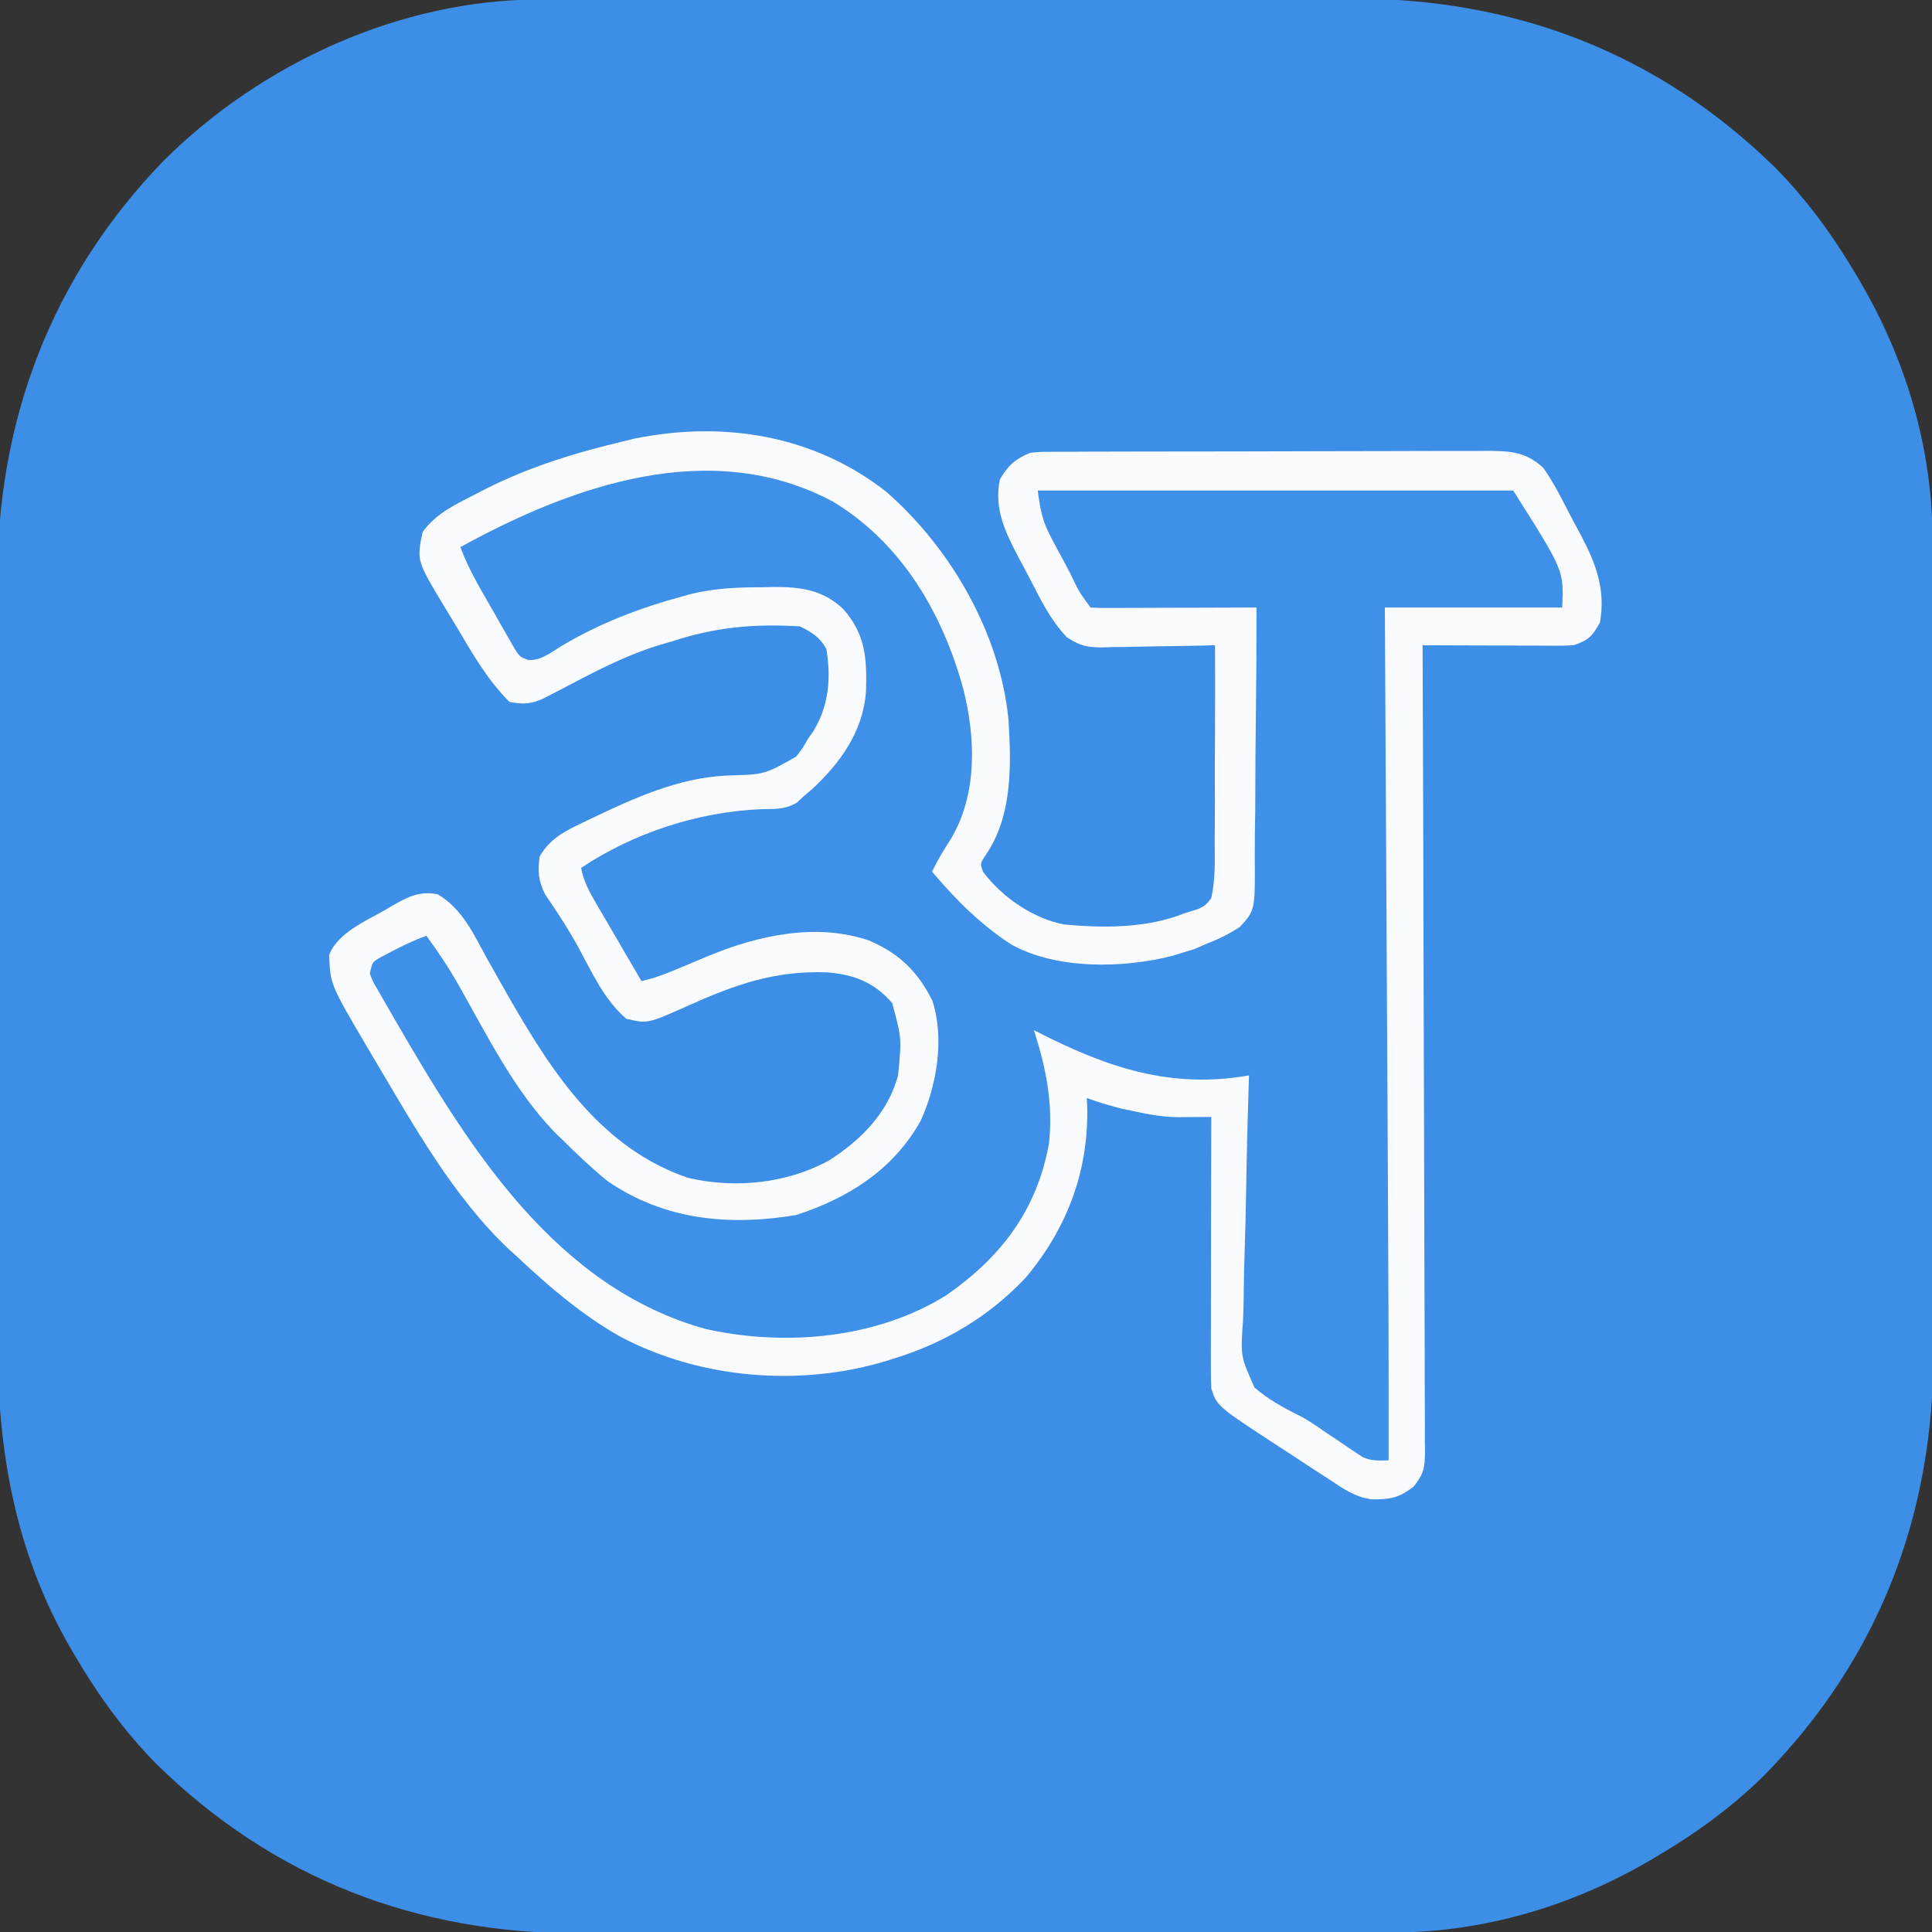 <?xml version="1.0" encoding="UTF-8"?>
<svg version="1.1" xmlns="http://www.w3.org/2000/svg" width="512" height="512">
<rect width="100%" height="100%" fill="#333333" stroke="none"/>
<path d="M0 0 C0.999 -0.003 1.997 -0.006 3.026 -0.009 C6.359 -0.018 9.692 -0.019 13.025 -0.021 C15.42 -0.025 17.816 -0.03 20.211 -0.036 C26.712 -0.049 33.212 -0.055 39.713 -0.06 C43.78 -0.063 47.848 -0.067 51.915 -0.071 C63.199 -0.083 74.483 -0.094 85.768 -0.097 C86.489 -0.097 87.21 -0.098 87.953 -0.098 C88.676 -0.098 89.399 -0.098 90.144 -0.098 C91.608 -0.099 93.073 -0.099 94.537 -0.1 C95.264 -0.1 95.99 -0.1 96.739 -0.1 C108.489 -0.104 120.238 -0.122 131.988 -0.145 C144.082 -0.169 156.176 -0.181 168.27 -0.182 C175.048 -0.183 181.825 -0.189 188.603 -0.207 C194.987 -0.224 201.371 -0.226 207.756 -0.217 C210.086 -0.216 212.417 -0.221 214.748 -0.231 C258.08 -0.405 296.272 14.141 327.37 44.668 C335.821 53.253 342.722 62.778 348.82 73.14 C349.167 73.725 349.513 74.31 349.87 74.912 C362.01 95.685 368.983 119.226 368.96 143.32 C368.965 144.818 368.965 144.818 368.969 146.347 C368.978 149.68 368.98 153.012 368.981 156.345 C368.986 158.741 368.991 161.136 368.996 163.532 C369.009 170.032 369.016 176.533 369.02 183.033 C369.023 187.101 369.027 191.168 369.032 195.235 C369.044 206.52 369.054 217.804 369.058 229.088 C369.058 229.809 369.058 230.531 369.058 231.274 C369.058 231.997 369.059 232.719 369.059 233.464 C369.059 234.929 369.06 236.393 369.06 237.858 C369.06 238.584 369.061 239.311 369.061 240.059 C369.065 251.809 369.082 263.559 369.106 275.309 C369.129 287.403 369.142 299.496 369.143 311.59 C369.144 318.368 369.149 325.146 369.168 331.924 C369.184 338.308 369.186 344.692 369.178 351.076 C369.177 353.407 369.181 355.737 369.191 358.068 C369.365 401.4 354.819 439.592 324.293 470.691 C315.708 479.142 306.182 486.043 295.82 492.14 C295.235 492.487 294.65 492.834 294.048 493.191 C273.275 505.331 249.734 512.304 225.64 512.281 C224.641 512.284 223.643 512.287 222.614 512.29 C219.281 512.299 215.948 512.3 212.615 512.302 C210.22 512.306 207.824 512.311 205.429 512.317 C198.928 512.33 192.428 512.336 185.927 512.341 C181.86 512.343 177.792 512.348 173.725 512.352 C162.441 512.364 151.157 512.375 139.872 512.378 C138.79 512.378 138.79 512.378 137.687 512.379 C136.964 512.379 136.241 512.379 135.496 512.379 C134.032 512.38 132.567 512.38 131.103 512.381 C130.376 512.381 129.65 512.381 128.901 512.381 C117.151 512.385 105.401 512.403 93.652 512.426 C81.558 512.45 69.464 512.462 57.37 512.463 C50.592 512.464 43.815 512.47 37.037 512.488 C30.653 512.505 24.269 512.507 17.884 512.498 C15.554 512.497 13.223 512.502 10.892 512.512 C-32.44 512.686 -70.632 498.14 -101.73 467.613 C-110.181 459.028 -117.082 449.503 -123.18 439.14 C-123.527 438.556 -123.873 437.971 -124.23 437.368 C-139.154 411.833 -143.969 384.223 -143.827 354.933 C-143.834 352.527 -143.843 350.121 -143.854 347.714 C-143.876 341.259 -143.868 334.805 -143.852 328.35 C-143.843 324.301 -143.844 320.251 -143.849 316.201 C-143.85 315.523 -143.851 314.845 -143.851 314.147 C-143.853 312.769 -143.855 311.392 -143.856 310.014 C-143.87 297.171 -143.854 284.329 -143.827 271.486 C-143.805 260.527 -143.809 249.569 -143.832 238.61 C-143.859 225.805 -143.869 213.001 -143.854 200.196 C-143.852 198.824 -143.851 197.452 -143.849 196.08 C-143.848 195.405 -143.848 194.731 -143.847 194.036 C-143.842 189.34 -143.85 184.644 -143.861 179.948 C-143.876 173.598 -143.866 167.248 -143.837 160.898 C-143.831 158.59 -143.832 156.282 -143.843 153.973 C-144.03 111.508 -129.375 73.193 -99.751 42.668 C-73.707 16.774 -36.887 -0.035 0 0 Z " fill="#3C8EE7" transform="translate(143.18,-0.14)"/>
<path d="M0 0 C17.073 14.98 30.059 37.49 32.275 60.406 C32.985 72.484 33.328 85.741 26.238 96.148 C24.725 98.44 24.725 98.44 25.531 100.625 C30.636 107.359 38.693 112.928 47 114.562 C57.587 115.538 69.016 115.574 79 111.562 C80.19 111.191 81.38 110.82 82.606 110.438 C84.576 109.419 84.576 109.419 86 107.562 C87.104 102.58 86.955 97.59 86.902 92.516 C86.912 91.019 86.924 89.523 86.94 88.026 C86.972 84.094 86.962 80.162 86.944 76.229 C86.933 72.214 86.961 68.199 86.986 64.184 C87.029 56.31 87.029 48.437 87 40.562 C85.941 40.589 84.882 40.615 83.791 40.642 C79.843 40.733 75.897 40.79 71.949 40.837 C70.243 40.862 68.538 40.896 66.833 40.94 C64.376 41.001 61.919 41.029 59.461 41.051 C58.326 41.089 58.326 41.089 57.169 41.129 C53.049 41.131 51.284 40.746 47.713 38.437 C43.491 33.964 40.915 28.77 38.139 23.344 C37.13 21.384 36.086 19.446 35.039 17.506 C31.484 10.748 28.315 4.399 30 -3.438 C32.127 -7.085 34.135 -8.868 38 -10.438 C40.506 -10.695 40.506 -10.695 43.376 -10.705 C44.467 -10.713 45.557 -10.722 46.681 -10.731 C48.469 -10.729 48.469 -10.729 50.292 -10.728 C52.181 -10.738 52.181 -10.738 54.107 -10.748 C57.558 -10.766 61.008 -10.771 64.459 -10.772 C66.616 -10.773 68.773 -10.778 70.93 -10.783 C78.458 -10.802 85.986 -10.81 93.514 -10.808 C100.526 -10.807 107.538 -10.828 114.55 -10.86 C120.574 -10.886 126.599 -10.896 132.624 -10.895 C136.22 -10.895 139.816 -10.9 143.412 -10.922 C147.425 -10.945 151.436 -10.935 155.449 -10.923 C156.636 -10.935 157.824 -10.946 159.048 -10.957 C165.316 -10.909 169.294 -10.759 174 -6.438 C176.674 -2.637 178.748 1.464 180.861 5.595 C181.866 7.545 182.911 9.469 183.961 11.395 C187.966 18.974 190.551 25.822 189 34.562 C186.908 38.242 185.989 39.233 182 40.562 C180.665 40.648 179.326 40.68 177.988 40.676 C177.187 40.676 176.386 40.676 175.561 40.676 C174.702 40.671 173.843 40.665 172.957 40.66 C172.073 40.659 171.19 40.657 170.279 40.656 C167.457 40.65 164.635 40.638 161.812 40.625 C159.899 40.62 157.986 40.615 156.072 40.611 C151.381 40.6 146.691 40.583 142 40.562 C142.005 41.692 142.009 42.821 142.014 43.984 C142.125 71.442 142.207 98.899 142.259 126.357 C142.285 139.635 142.32 152.913 142.377 166.191 C142.427 177.762 142.459 189.333 142.47 200.905 C142.477 207.034 142.492 213.162 142.529 219.291 C142.563 225.057 142.573 230.822 142.566 236.589 C142.567 238.707 142.577 240.826 142.596 242.944 C142.621 245.833 142.615 248.72 142.601 251.609 C142.616 252.451 142.63 253.292 142.645 254.159 C142.59 258.485 142.398 260.068 139.587 263.56 C135.702 266.567 133.29 266.961 128.47 266.897 C124.13 266.309 120.957 264.089 117.375 261.688 C116.604 261.193 115.834 260.698 115.04 260.189 C112.68 258.666 110.34 257.116 108 255.562 C106.571 254.634 105.141 253.707 103.711 252.781 C87.557 242.234 87.557 242.234 86 237.562 C85.91 235.247 85.882 232.93 85.886 230.613 C85.886 229.91 85.886 229.207 85.886 228.483 C85.887 226.162 85.895 223.841 85.902 221.52 C85.904 219.91 85.906 218.3 85.907 216.69 C85.91 212.453 85.92 208.217 85.931 203.98 C85.942 199.657 85.946 195.333 85.951 191.01 C85.962 182.527 85.979 174.045 86 165.562 C84.774 165.573 84.774 165.573 83.524 165.583 C82.449 165.588 81.373 165.594 80.265 165.599 C79.201 165.606 78.136 165.613 77.039 165.62 C73.217 165.548 69.861 164.999 66.125 164.188 C64.911 163.932 63.696 163.677 62.445 163.414 C59.225 162.618 56.128 161.663 53 160.562 C53.035 161.194 53.07 161.826 53.105 162.477 C53.626 179.693 47.824 195.033 36.816 208.168 C27.137 218.419 15.445 225.416 2 229.562 C1.075 229.854 1.075 229.854 0.132 230.152 C-22.765 237.162 -49.384 235.051 -70.625 223.785 C-80.776 218.041 -89.541 210.531 -98 202.562 C-98.652 201.975 -99.305 201.387 -99.977 200.781 C-114.92 186.76 -125.5 167.576 -135.875 150.125 C-136.411 149.226 -136.946 148.326 -137.498 147.4 C-147.485 130.426 -147.485 130.426 -147.762 122.668 C-145.692 116.946 -138.043 113.598 -133 110.75 C-132.314 110.343 -131.628 109.937 -130.922 109.518 C-126.868 107.216 -123.764 105.611 -119 106.562 C-112.363 110.497 -109.436 117.224 -105.812 123.812 C-104.49 126.167 -103.158 128.515 -101.824 130.863 C-101.175 132.009 -100.526 133.154 -99.857 134.334 C-88.365 154.311 -75.427 173.919 -52.676 181.699 C-40.277 184.611 -26.581 183.23 -15.379 177.137 C-6.815 171.695 0.303 164.51 3 154.562 C3.963 144.727 3.963 144.727 1.438 135.375 C-3.298 129.911 -8.62 127.842 -15.73 127.254 C-29.643 126.703 -40.236 130.513 -52.759 136.134 C-63.379 140.867 -63.379 140.867 -69 139.562 C-74.828 134.602 -78.056 127.363 -81.676 120.715 C-83.147 118.036 -84.685 115.439 -86.355 112.879 C-86.727 112.307 -87.098 111.735 -87.481 111.145 C-88.498 109.598 -89.532 108.062 -90.566 106.527 C-92.339 102.861 -92.544 100.592 -92 96.562 C-89.315 91.88 -85.43 89.859 -80.688 87.625 C-79.988 87.286 -79.288 86.947 -78.567 86.597 C-66.981 81.068 -55.275 75.697 -42.322 75.084 C-32.361 74.821 -32.361 74.821 -24 70.062 C-22.337 67.912 -22.337 67.912 -21 65.562 C-20.484 64.817 -19.969 64.072 -19.438 63.305 C-15.319 56.523 -14.745 49.326 -16 41.562 C-17.678 38.453 -19.852 37.136 -23 35.562 C-35.111 34.808 -45.436 35.743 -57 39.562 C-58 39.851 -59.001 40.14 -60.031 40.438 C-69.616 43.323 -78.301 48.062 -87.136 52.679 C-87.836 53.039 -88.536 53.399 -89.258 53.77 C-89.888 54.097 -90.519 54.424 -91.168 54.761 C-94.409 56.179 -96.553 56.265 -100 55.562 C-105.694 49.894 -109.655 43.014 -113.716 36.139 C-114.875 34.187 -116.062 32.254 -117.25 30.32 C-124.589 18.115 -124.589 18.115 -123 10.562 C-119.55 5.676 -114.284 3.24 -109.062 0.562 C-108.218 0.125 -107.373 -0.312 -106.503 -0.762 C-94.845 -6.679 -82.708 -10.407 -70 -13.438 C-69.074 -13.666 -68.149 -13.894 -67.195 -14.129 C-43.424 -19.055 -19.179 -15.168 0 0 Z " fill="#3F90E8" transform="translate(235,130.438)"/>
<path d="M0 0 C17.073 14.98 30.059 37.49 32.275 60.406 C32.985 72.484 33.328 85.741 26.238 96.148 C24.725 98.44 24.725 98.44 25.531 100.625 C30.636 107.359 38.693 112.928 47 114.562 C57.587 115.538 69.016 115.574 79 111.562 C80.19 111.191 81.38 110.82 82.606 110.438 C84.576 109.419 84.576 109.419 86 107.562 C87.104 102.58 86.955 97.59 86.902 92.516 C86.912 91.019 86.924 89.523 86.94 88.026 C86.972 84.094 86.962 80.162 86.944 76.229 C86.933 72.214 86.961 68.199 86.986 64.184 C87.029 56.31 87.029 48.437 87 40.562 C85.941 40.589 84.882 40.615 83.791 40.642 C79.843 40.733 75.897 40.79 71.949 40.837 C70.243 40.862 68.538 40.896 66.833 40.94 C64.376 41.001 61.919 41.029 59.461 41.051 C58.326 41.089 58.326 41.089 57.169 41.129 C53.049 41.131 51.284 40.746 47.713 38.437 C43.491 33.964 40.915 28.77 38.139 23.344 C37.13 21.384 36.086 19.446 35.039 17.506 C31.484 10.748 28.315 4.399 30 -3.438 C32.127 -7.085 34.135 -8.868 38 -10.438 C40.506 -10.695 40.506 -10.695 43.376 -10.705 C44.467 -10.713 45.557 -10.722 46.681 -10.731 C48.469 -10.729 48.469 -10.729 50.292 -10.728 C52.181 -10.738 52.181 -10.738 54.107 -10.748 C57.558 -10.766 61.008 -10.771 64.459 -10.772 C66.616 -10.773 68.773 -10.778 70.93 -10.783 C78.458 -10.802 85.986 -10.81 93.514 -10.808 C100.526 -10.807 107.538 -10.828 114.55 -10.86 C120.574 -10.886 126.599 -10.896 132.624 -10.895 C136.22 -10.895 139.816 -10.9 143.412 -10.922 C147.425 -10.945 151.436 -10.935 155.449 -10.923 C156.636 -10.935 157.824 -10.946 159.048 -10.957 C165.316 -10.909 169.294 -10.759 174 -6.438 C176.674 -2.637 178.748 1.464 180.861 5.595 C181.866 7.545 182.911 9.469 183.961 11.395 C187.966 18.974 190.551 25.822 189 34.562 C186.908 38.242 185.989 39.233 182 40.562 C180.665 40.648 179.326 40.68 177.988 40.676 C177.187 40.676 176.386 40.676 175.561 40.676 C174.702 40.671 173.843 40.665 172.957 40.66 C172.073 40.659 171.19 40.657 170.279 40.656 C167.457 40.65 164.635 40.638 161.812 40.625 C159.899 40.62 157.986 40.615 156.072 40.611 C151.381 40.6 146.691 40.583 142 40.562 C142.005 41.692 142.009 42.821 142.014 43.984 C142.125 71.442 142.207 98.899 142.259 126.357 C142.285 139.635 142.32 152.913 142.377 166.191 C142.427 177.762 142.459 189.333 142.47 200.905 C142.477 207.034 142.492 213.162 142.529 219.291 C142.563 225.057 142.573 230.822 142.566 236.589 C142.567 238.707 142.577 240.826 142.596 242.944 C142.621 245.833 142.615 248.72 142.601 251.609 C142.616 252.451 142.63 253.292 142.645 254.159 C142.59 258.485 142.398 260.068 139.587 263.56 C135.702 266.567 133.29 266.961 128.47 266.897 C124.13 266.309 120.957 264.089 117.375 261.688 C116.604 261.193 115.834 260.698 115.04 260.189 C112.68 258.666 110.34 257.116 108 255.562 C106.571 254.634 105.141 253.707 103.711 252.781 C87.557 242.234 87.557 242.234 86 237.562 C85.91 235.247 85.882 232.93 85.886 230.613 C85.886 229.91 85.886 229.207 85.886 228.483 C85.887 226.162 85.895 223.841 85.902 221.52 C85.904 219.91 85.906 218.3 85.907 216.69 C85.91 212.453 85.92 208.217 85.931 203.98 C85.942 199.657 85.946 195.333 85.951 191.01 C85.962 182.527 85.979 174.045 86 165.562 C84.774 165.573 84.774 165.573 83.524 165.583 C82.449 165.588 81.373 165.594 80.265 165.599 C79.201 165.606 78.136 165.613 77.039 165.62 C73.217 165.548 69.861 164.999 66.125 164.188 C64.911 163.932 63.696 163.677 62.445 163.414 C59.225 162.618 56.128 161.663 53 160.562 C53.035 161.194 53.07 161.826 53.105 162.477 C53.626 179.693 47.824 195.033 36.816 208.168 C27.137 218.419 15.445 225.416 2 229.562 C1.075 229.854 1.075 229.854 0.132 230.152 C-22.765 237.162 -49.384 235.051 -70.625 223.785 C-80.776 218.041 -89.541 210.531 -98 202.562 C-98.652 201.975 -99.305 201.387 -99.977 200.781 C-114.92 186.76 -125.5 167.576 -135.875 150.125 C-136.411 149.226 -136.946 148.326 -137.498 147.4 C-147.485 130.426 -147.485 130.426 -147.762 122.668 C-145.692 116.946 -138.043 113.598 -133 110.75 C-132.314 110.343 -131.628 109.937 -130.922 109.518 C-126.868 107.216 -123.764 105.611 -119 106.562 C-112.363 110.497 -109.436 117.224 -105.812 123.812 C-104.49 126.167 -103.158 128.515 -101.824 130.863 C-101.175 132.009 -100.526 133.154 -99.857 134.334 C-88.365 154.311 -75.427 173.919 -52.676 181.699 C-40.277 184.611 -26.581 183.23 -15.379 177.137 C-6.815 171.695 0.303 164.51 3 154.562 C3.963 144.727 3.963 144.727 1.438 135.375 C-3.298 129.911 -8.62 127.842 -15.73 127.254 C-29.643 126.703 -40.236 130.513 -52.759 136.134 C-63.379 140.867 -63.379 140.867 -69 139.562 C-74.828 134.602 -78.056 127.363 -81.676 120.715 C-83.147 118.036 -84.685 115.439 -86.355 112.879 C-86.727 112.307 -87.098 111.735 -87.481 111.145 C-88.498 109.598 -89.532 108.062 -90.566 106.527 C-92.339 102.861 -92.544 100.592 -92 96.562 C-89.315 91.88 -85.43 89.859 -80.688 87.625 C-79.988 87.286 -79.288 86.947 -78.567 86.597 C-66.981 81.068 -55.275 75.697 -42.322 75.084 C-32.361 74.821 -32.361 74.821 -24 70.062 C-22.337 67.912 -22.337 67.912 -21 65.562 C-20.484 64.817 -19.969 64.072 -19.438 63.305 C-15.319 56.523 -14.745 49.326 -16 41.562 C-17.678 38.453 -19.852 37.136 -23 35.562 C-35.111 34.808 -45.436 35.743 -57 39.562 C-58 39.851 -59.001 40.14 -60.031 40.438 C-69.616 43.323 -78.301 48.062 -87.136 52.679 C-87.836 53.039 -88.536 53.399 -89.258 53.77 C-89.888 54.097 -90.519 54.424 -91.168 54.761 C-94.409 56.179 -96.553 56.265 -100 55.562 C-105.694 49.894 -109.655 43.014 -113.716 36.139 C-114.875 34.187 -116.062 32.254 -117.25 30.32 C-124.589 18.115 -124.589 18.115 -123 10.562 C-119.55 5.676 -114.284 3.24 -109.062 0.562 C-108.218 0.125 -107.373 -0.312 -106.503 -0.762 C-94.845 -6.679 -82.708 -10.407 -70 -13.438 C-69.074 -13.666 -68.149 -13.894 -67.195 -14.129 C-43.424 -19.055 -19.179 -15.168 0 0 Z M-113 14.562 C-110.703 20.678 -107.379 26.166 -104.125 31.812 C-103.5 32.926 -102.875 34.04 -102.23 35.188 C-101.621 36.245 -101.011 37.302 -100.383 38.391 C-99.83 39.359 -99.277 40.327 -98.708 41.325 C-97.203 43.663 -97.203 43.663 -94.978 44.478 C-91.657 44.62 -89.215 42.648 -86.5 40.938 C-76.249 34.796 -65.537 30.689 -54 27.562 C-53.349 27.383 -52.698 27.203 -52.027 27.019 C-45.66 25.415 -39.483 25.196 -32.938 25.188 C-31.9 25.163 -30.863 25.139 -29.795 25.113 C-22.676 25.086 -16.795 25.946 -11.481 31.01 C-5.562 37.787 -5.252 44.139 -5.5 52.801 C-6.265 63.398 -12.27 71.718 -19.887 78.793 C-20.584 79.377 -21.281 79.961 -22 80.562 C-22.599 81.127 -23.199 81.692 -23.816 82.273 C-26.964 84.131 -29.617 83.938 -33.25 84 C-49.946 84.7 -67.034 90.252 -81 99.562 C-80.318 103.39 -78.568 106.303 -76.621 109.641 C-76.29 110.212 -75.958 110.783 -75.616 111.372 C-74.561 113.188 -73.5 115 -72.438 116.812 C-71.719 118.047 -71.001 119.281 -70.283 120.516 C-68.527 123.534 -66.765 126.549 -65 129.562 C-61.855 128.864 -59.012 127.811 -56.043 126.566 C-55.095 126.173 -54.147 125.779 -53.17 125.373 C-51.193 124.546 -49.216 123.718 -47.24 122.889 C-34.139 117.451 -18.551 114.006 -4.594 118.848 C3.362 122.267 8.352 127.173 12.117 134.836 C15.353 144.831 13.247 157.226 9 166.562 C1.742 179.541 -10.11 187.027 -24 191.562 C-41.735 194.489 -58.819 192.97 -74 182.562 C-78.228 179.098 -82.131 175.421 -86 171.562 C-86.697 170.888 -87.395 170.214 -88.113 169.52 C-98.62 158.621 -105.873 144.066 -113.259 130.969 C-115.921 126.278 -118.792 121.901 -122 117.562 C-125.4 118.769 -128.567 120.314 -131.75 122 C-132.529 122.411 -133.307 122.822 -134.109 123.246 C-136.311 124.499 -136.311 124.499 -137 127.562 C-136.152 129.771 -136.152 129.771 -134.746 132.113 C-134.228 133.029 -133.71 133.944 -133.177 134.887 C-132.603 135.873 -132.029 136.859 -131.438 137.875 C-130.851 138.894 -130.265 139.914 -129.661 140.964 C-110.323 174.294 -87.507 210.811 -48 221.75 C-26.936 226.454 -2.632 224.359 15.898 212.746 C30.38 202.609 39.781 190.275 43 172.562 C44.099 161.844 42.219 152.692 39 142.562 C39.492 142.814 39.984 143.066 40.49 143.325 C58.73 152.564 75.335 158.169 96 154.562 C95.967 155.555 95.933 156.548 95.899 157.57 C95.594 166.955 95.37 176.339 95.223 185.728 C95.145 190.554 95.039 195.377 94.868 200.201 C94.705 204.864 94.616 209.522 94.577 214.187 C94.549 215.96 94.495 217.733 94.414 219.504 C93.744 228.965 93.744 228.965 97.463 237.276 C101.042 240.353 104.993 242.575 109.212 244.653 C111.624 245.88 113.803 247.382 116.008 248.945 C117.38 249.86 118.752 250.774 120.125 251.688 C120.826 252.167 121.528 252.647 122.25 253.141 C122.933 253.592 123.616 254.043 124.32 254.508 C124.911 254.905 125.501 255.302 126.11 255.711 C128.494 256.785 130.411 256.62 133 256.562 C133.037 231.156 132.937 205.751 132.798 180.345 C132.769 175.054 132.742 169.764 132.714 164.474 C132.662 154.516 132.608 144.558 132.555 134.6 C132.493 123.238 132.433 111.876 132.373 100.514 C132.25 77.197 132.125 53.88 132 30.562 C147.51 30.562 163.02 30.562 179 30.562 C179.461 20.753 179.461 20.753 166 -0.438 C124.42 -0.438 82.84 -0.438 40 -0.438 C40.801 5.171 41.208 7.594 43.688 12.242 C44.221 13.253 44.755 14.263 45.305 15.305 C45.864 16.339 46.424 17.372 47 18.438 C47.839 20.023 47.839 20.023 48.695 21.641 C50.939 26.385 50.939 26.385 54 30.562 C55.382 30.655 56.768 30.68 58.153 30.676 C59.474 30.676 59.474 30.676 60.822 30.676 C62.258 30.668 62.258 30.668 63.723 30.66 C64.698 30.659 65.673 30.657 66.678 30.656 C69.806 30.65 72.934 30.638 76.062 30.625 C78.178 30.62 80.293 30.615 82.408 30.611 C87.605 30.6 92.803 30.584 98 30.562 C97.993 41.134 97.928 51.704 97.788 62.274 C97.724 67.183 97.681 72.091 97.684 77 C97.687 81.741 97.636 86.479 97.548 91.219 C97.524 93.025 97.519 94.831 97.533 96.636 C97.629 110.782 97.629 110.782 93.574 115.215 C90.763 117.041 88.127 118.372 85 119.562 C83.849 120.065 82.698 120.568 81.512 121.086 C80.58 121.367 79.648 121.648 78.688 121.938 C77.743 122.234 76.798 122.53 75.824 122.836 C62.769 126.194 45.116 126.588 33.023 119.875 C24.817 114.552 18.304 107.994 12 100.562 C13.456 97.504 15.167 94.721 17 91.875 C24.007 80.083 23.586 65.299 20.312 52.25 C14.828 32.122 3.956 13.474 -14.25 2.5 C-46.553 -14.762 -83.178 -1.856 -113 14.562 Z " fill="#F9FBFE" transform="translate(235,130.438)"/>
</svg>

